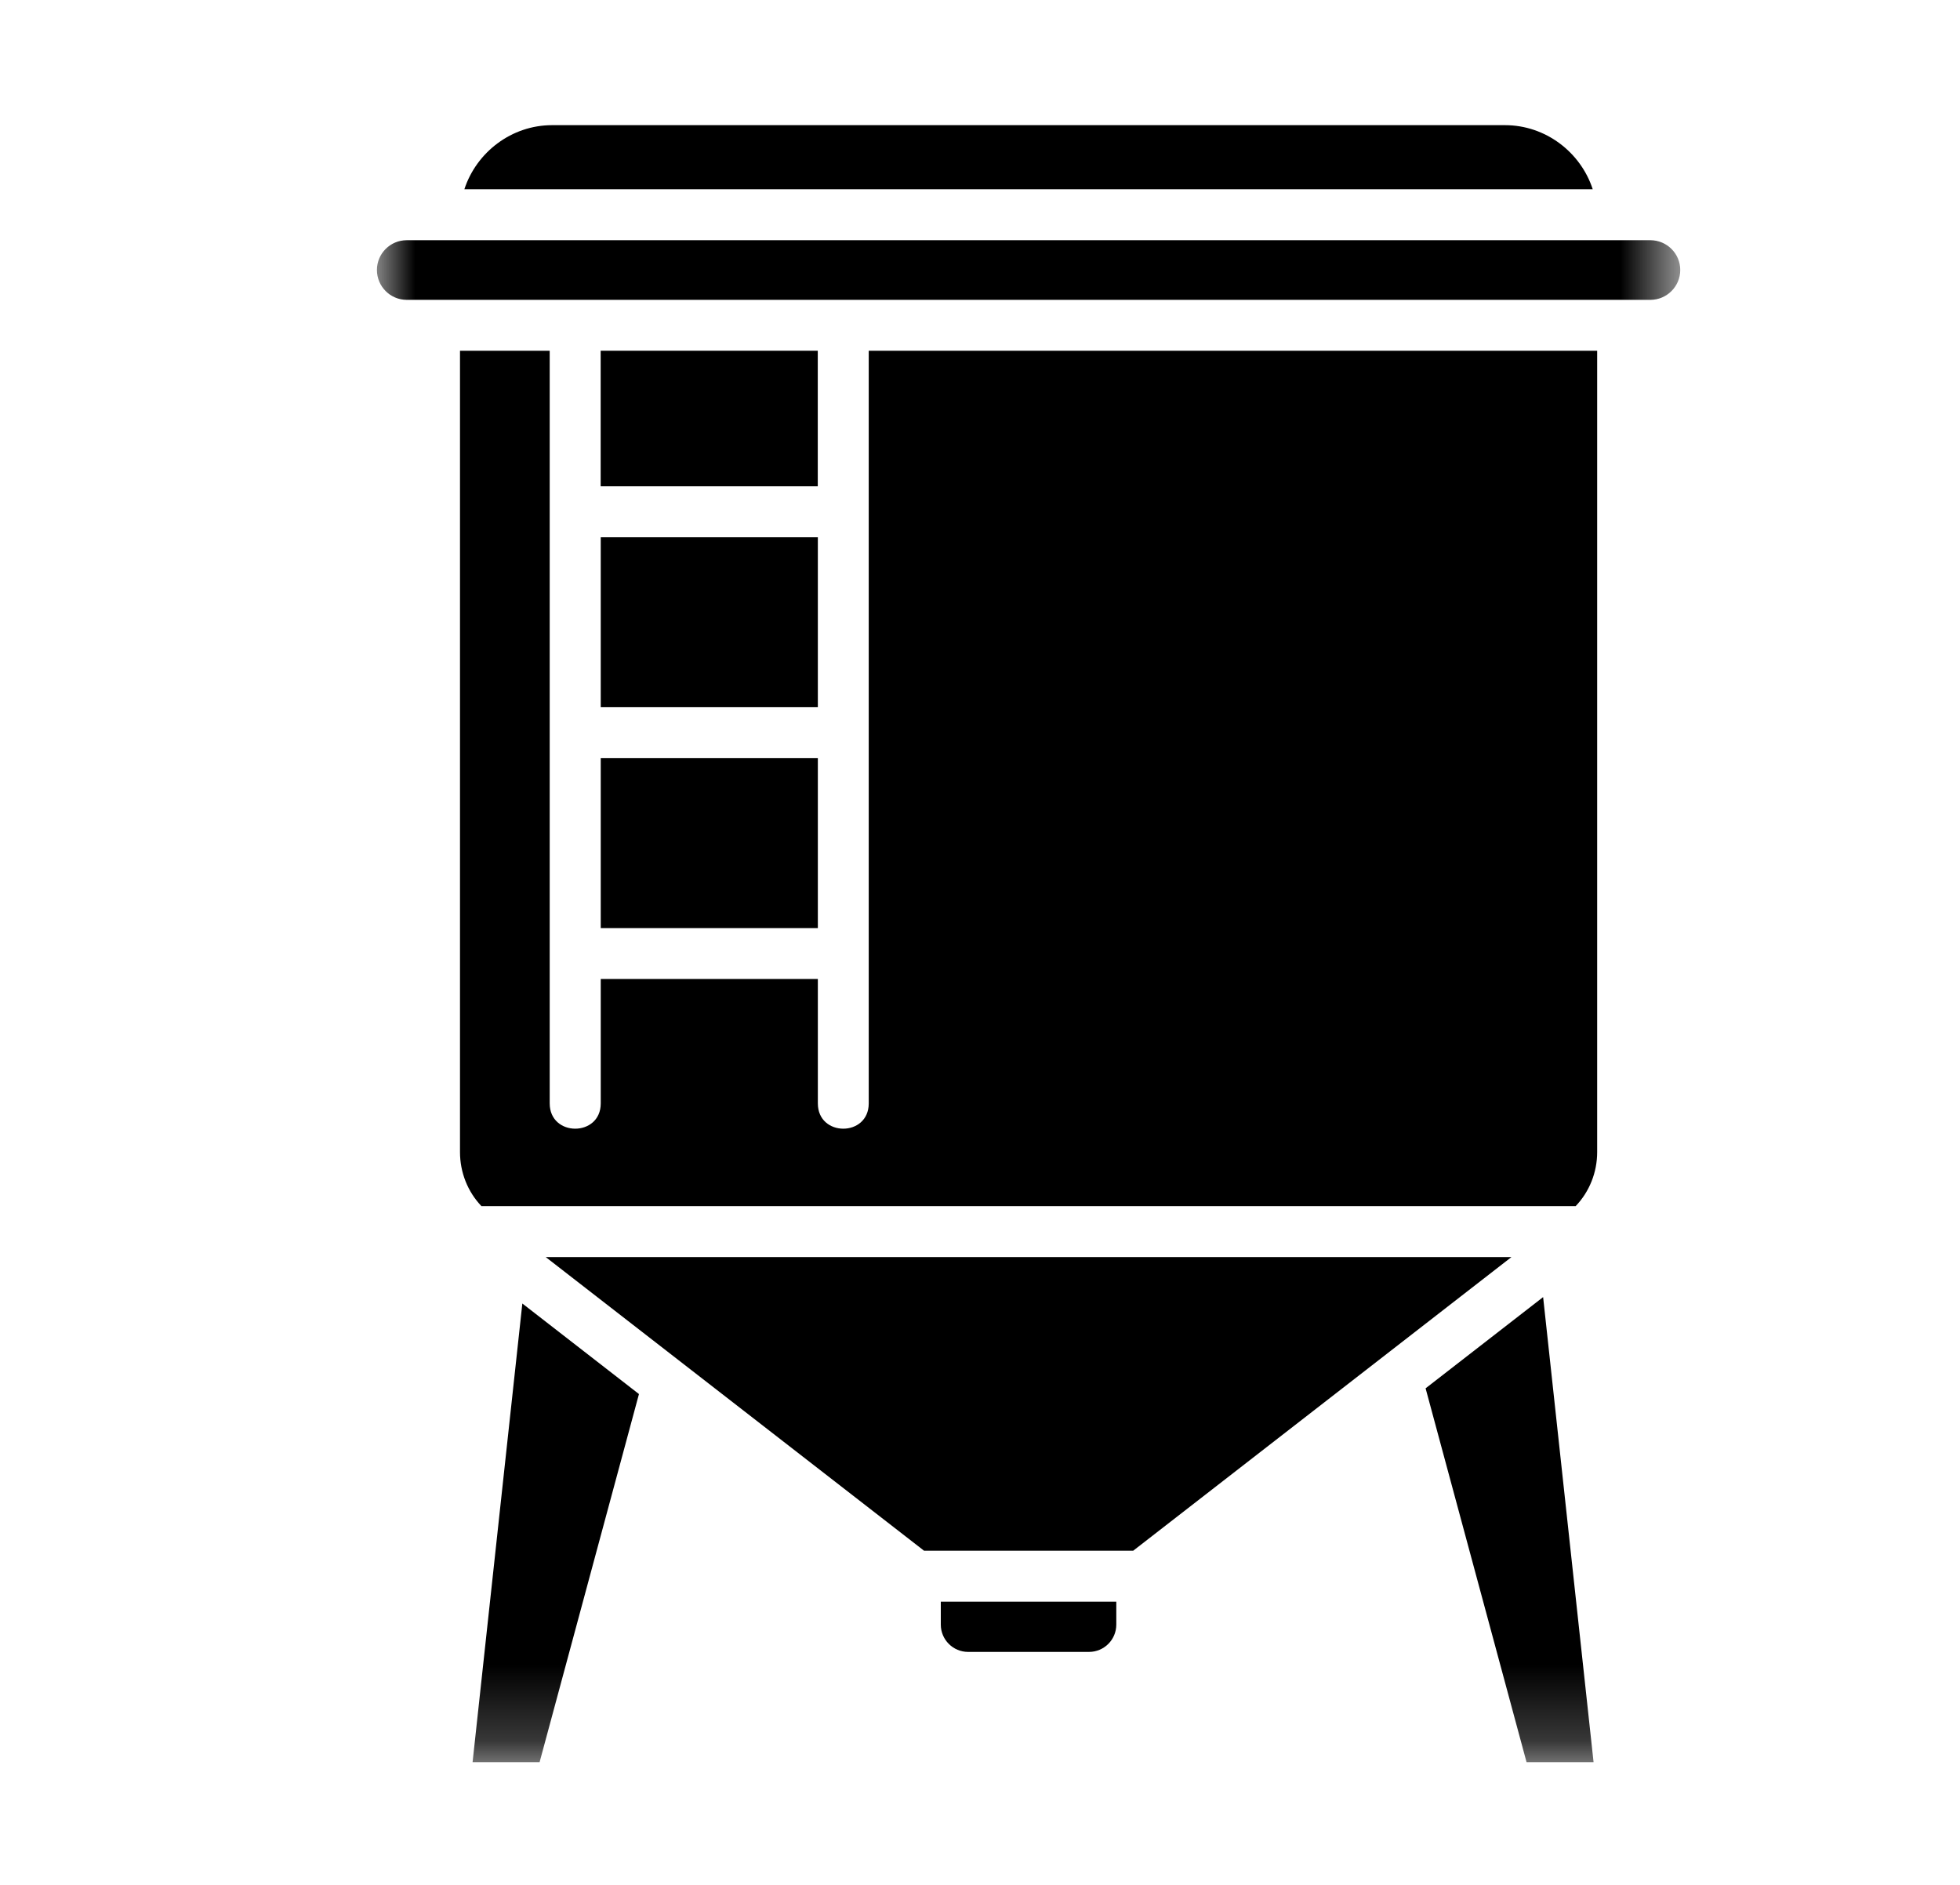 <svg xmlns="http://www.w3.org/2000/svg" xmlns:xlink="http://www.w3.org/1999/xlink" width="26" height="25" viewBox="0 0 26 25">
    <defs>
        <filter id="prefix__a">
            <feColorMatrix in="SourceGraphic" values="0 0 0 0 0 0 0 0 0 0.408 0 0 0 0 1 0 0 0 1 0"/>
        </filter>
        <path id="prefix__b" d="M0 21.78L17.288 21.78 17.288 0.068 0 0.068z"/>
    </defs>
    <g fill="none" fill-rule="evenodd" filter="url(#prefix__a)" transform="translate(1)">
        <g>
            <path fill="#000" d="M2.968 5.45L5.848 5.45 5.848 3.652 2.968 3.652z" transform="translate(4 1)"/>
            <g transform="translate(4 1) translate(0 .592)">
                <path fill="#000" d="M14.964.068H2.324c-.539 0-1.003.359-1.164.85h14.968c-.16-.491-.625-.85-1.164-.85"/>
                <mask id="prefix__c" fill="#fff">
                    <use xlink:href="#prefix__b"/>
                </mask>
                <path fill="#000" d="M2.969 7.788L5.849 7.788 5.849 5.534 2.969 5.534zM16.893 1.594H.395c-.218 0-.395.177-.395.395 0 .218.177.396.395.396h16.498c.218 0 .396-.178.396-.396 0-.218-.178-.395-.396-.395" mask="url(#prefix__c)"/>
                <path fill="#000" d="M6.524 3.06v9.983c0 .447-.675.447-.675 0v-1.65h-2.88v1.65c0 .447-.677.447-.677 0V3.06h-1.19v10.628c0 .268.101.525.284.717h14.516c.183-.192.285-.448.285-.717V3.06H6.524z" mask="url(#prefix__c)"/>
                <path fill="#000" d="M2.969 10.718L5.849 10.718 5.849 8.464 2.969 8.464zM13.911 16.822L15.25 21.78 16.139 21.78 15.47 15.612zM7.48 19.956c0 .2.163.362.362.362h1.604c.2 0 .362-.162.362-.362v-.304H7.48v.304zM1.269 21.78L2.158 21.78 3.476 16.898 1.929 15.697zM2.239 15.081L7.258 18.976 10.032 18.976 15.05 15.081z" mask="url(#prefix__c)"/>
            </g>
        </g>
    </g>
</svg>
